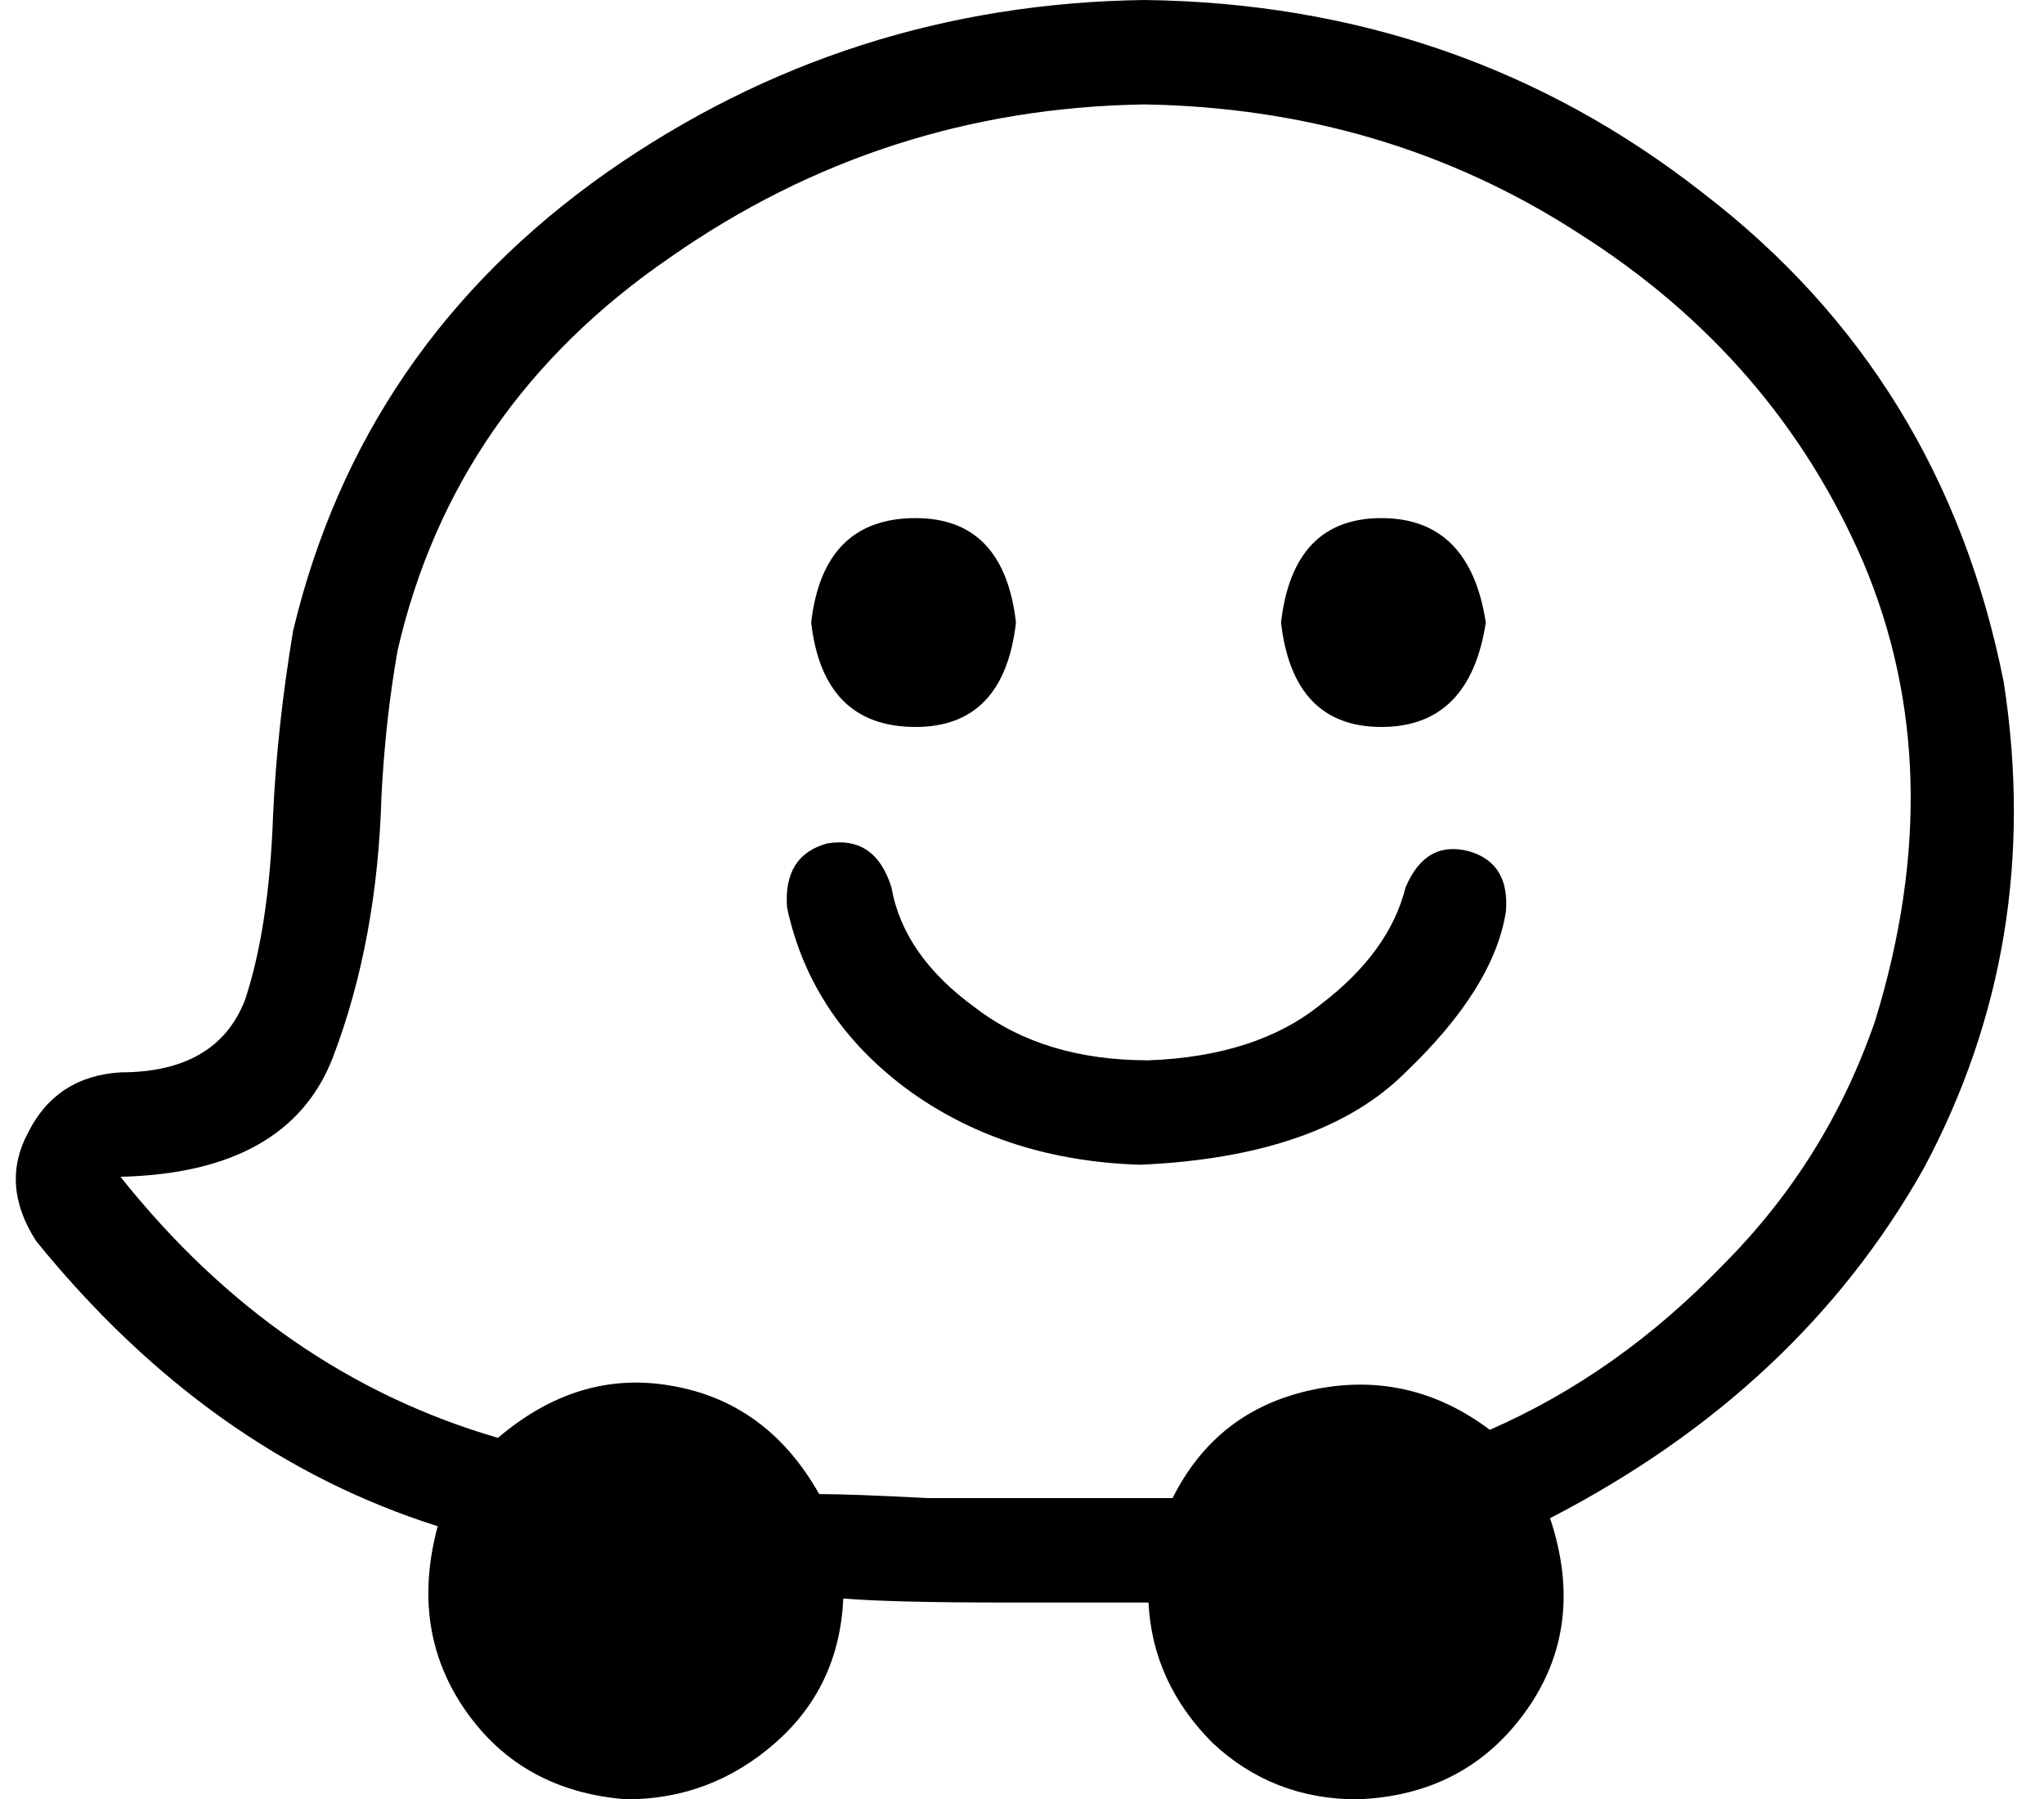 <svg xmlns="http://www.w3.org/2000/svg" viewBox="0 0 509 448">
    <path d="M 499 170 Q 509 235 479 291 L 479 291 Q 448 346 386 378 Q 395 405 380 426 Q 365 447 338 448 Q 317 448 302 434 Q 287 419 286 399 Q 278 399 250 399 Q 222 399 210 398 Q 209 420 193 434 Q 177 448 156 448 Q 130 446 116 426 Q 102 406 109 380 Q 52 362 9 309 Q 0 295 7 282 Q 14 268 30 267 Q 54 267 61 249 Q 67 231 68 203 Q 69 181 73 157 Q 90 86 151 43 Q 211 1 285 0 Q 364 1 424 48 Q 484 94 499 170 L 499 170 Z M 371 356 Q 403 342 429 315 L 429 315 Q 455 289 467 254 Q 486 192 464 140 Q 442 89 393 58 Q 345 27 285 26 Q 220 27 167 64 Q 113 101 99 162 Q 96 179 95 198 Q 94 234 83 263 Q 72 292 30 293 Q 69 342 124 358 Q 144 341 167 345 Q 191 349 204 372 Q 212 372 231 373 Q 250 373 268 373 Q 286 373 292 373 Q 303 351 327 346 Q 351 341 371 356 L 371 356 Z M 202 155 Q 205 129 228 129 L 228 129 Q 250 129 253 155 Q 250 181 228 181 Q 205 181 202 155 L 202 155 Z M 319 155 Q 322 129 344 129 L 344 129 Q 366 129 370 155 Q 366 181 344 181 Q 322 181 319 155 L 319 155 Z M 196 226 Q 195 213 206 210 L 206 210 Q 218 208 222 221 L 222 221 Q 225 238 243 251 Q 260 264 286 264 Q 313 263 329 250 Q 346 237 350 221 Q 355 209 366 212 Q 376 215 375 227 Q 372 246 350 267 Q 329 288 284 290 Q 251 289 227 272 Q 202 254 196 226 L 196 226 Z"/>
</svg>
